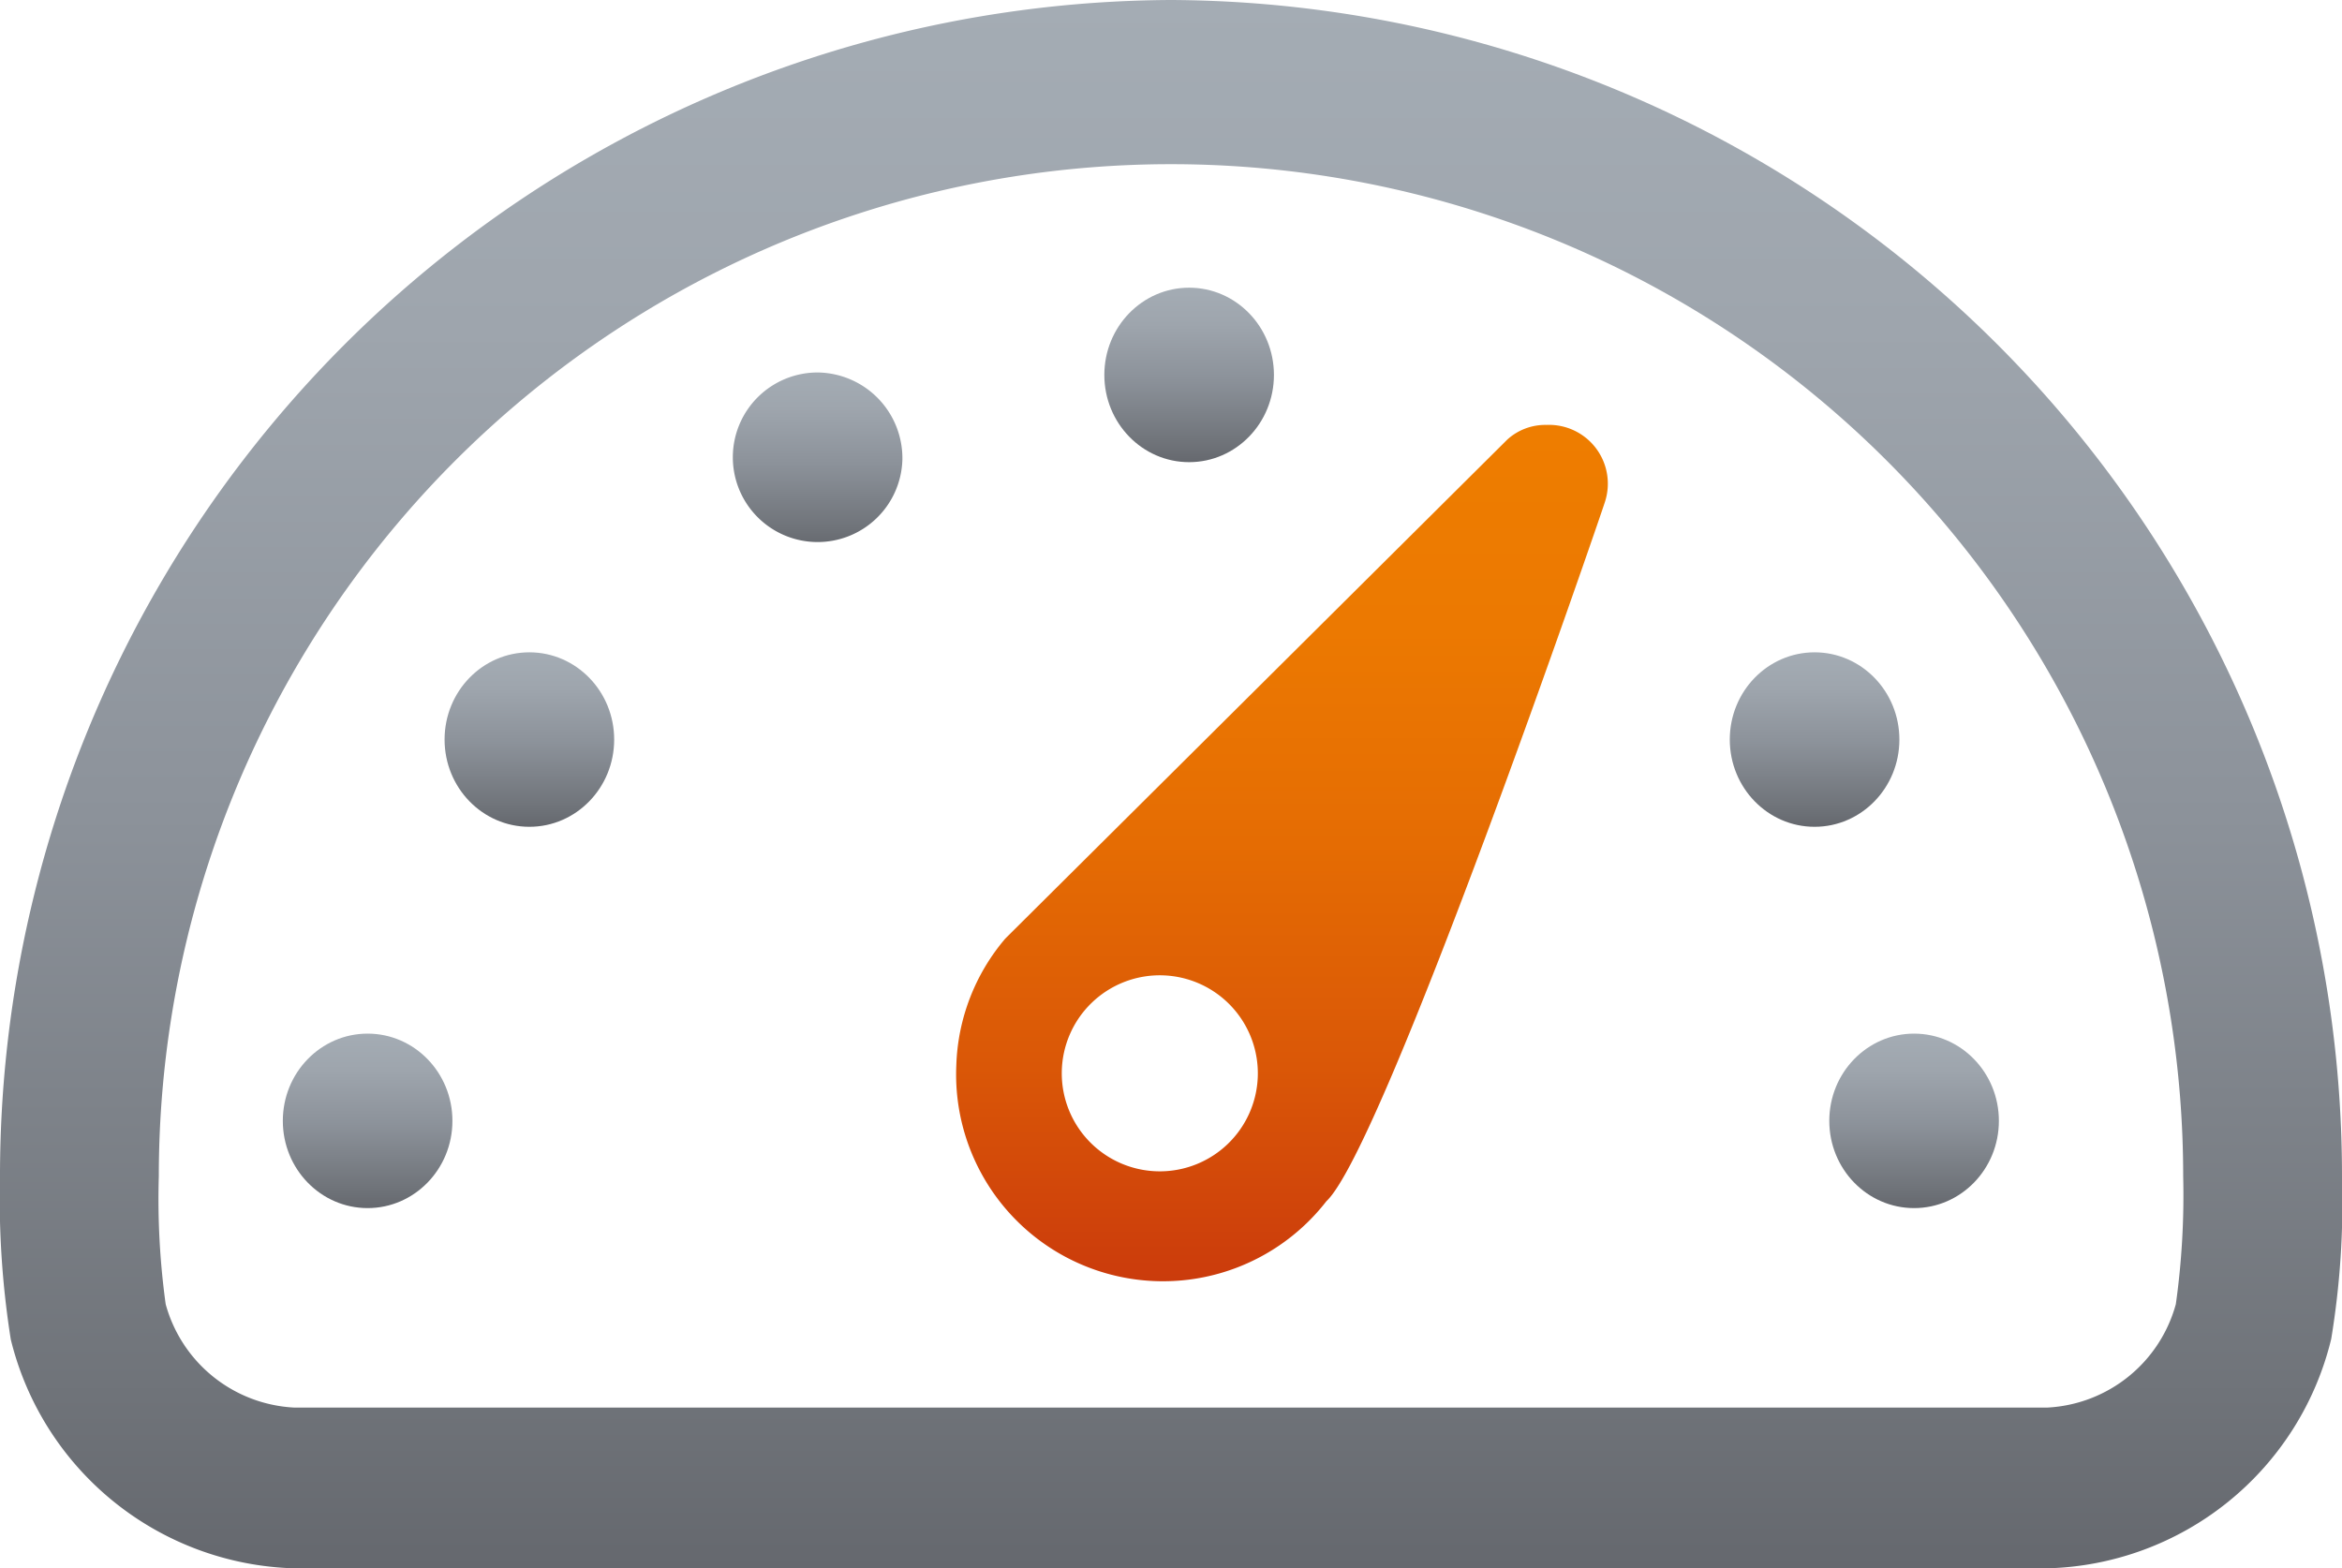 <svg xmlns="http://www.w3.org/2000/svg" xmlns:xlink="http://www.w3.org/1999/xlink" viewBox="0 0 47.78 32"><defs><style>.cls-1{fill:url(#New_Gradient_Swatch_4)}.cls-2{fill:url(#New_Gradient_Swatch_3)}.cls-3{fill:url(#New_Gradient_Swatch_3-2)}.cls-4{fill:url(#New_Gradient_Swatch_3-3)}.cls-5{fill:url(#New_Gradient_Swatch_3-4)}.cls-6{fill:url(#New_Gradient_Swatch_3-5)}.cls-7{fill:url(#New_Gradient_Swatch_3-6)}.cls-8{fill:url(#New_Gradient_Swatch_3-7)}</style><linearGradient id="New_Gradient_Swatch_4" x1="26.15" y1="8.67" x2="26.15" y2="26.15" gradientUnits="userSpaceOnUse"><stop offset="0" stop-color="#ee7d00"/><stop offset=".24" stop-color="#ec7901"/><stop offset=".49" stop-color="#e56c03"/><stop offset=".75" stop-color="#da5707"/><stop offset="1" stop-color="#cb3b0c"/></linearGradient><linearGradient id="New_Gradient_Swatch_3" x1="23.89" x2="23.89" y2="32" gradientUnits="userSpaceOnUse"><stop offset="0" stop-color="#a4acb4"/><stop offset=".21" stop-color="#9ea5ad"/><stop offset=".52" stop-color="#8c929a"/><stop offset=".88" stop-color="#70747a"/><stop offset="1" stop-color="#65686e"/></linearGradient><linearGradient id="New_Gradient_Swatch_3-2" x1="7.49" y1="21.08" x2="7.49" y2="24.65" xlink:href="#New_Gradient_Swatch_3"/><linearGradient id="New_Gradient_Swatch_3-3" x1="39.05" y1="21.08" x2="39.05" y2="24.65" xlink:href="#New_Gradient_Swatch_3"/><linearGradient id="New_Gradient_Swatch_3-4" x1="10.8" y1="13.3" x2="10.8" y2="16.87" xlink:href="#New_Gradient_Swatch_3"/><linearGradient id="New_Gradient_Swatch_3-5" x1="37.02" y1="13.3" x2="37.02" y2="16.87" xlink:href="#New_Gradient_Swatch_3"/><linearGradient id="New_Gradient_Swatch_3-6" x1="16.68" y1="7.6" x2="16.68" y2="11.17" xlink:href="#New_Gradient_Swatch_3"/><linearGradient id="New_Gradient_Swatch_3-7" x1="24.25" y1="5.87" x2="24.25" y2="9.44" xlink:href="#New_Gradient_Swatch_3"/></defs><g id="Слой_2"><g id="Symbol"><path class="cls-1" d="M31.55 8.67a1.15 1.15 0 0 0-.8.3L20.51 19.15a4.19 4.19 0 0 0-1 2.59 4.22 4.22 0 0 0 7.55 2.77c1.17-1.09 5.6-14 5.68-14.26a1.2 1.2 0 0 0-1.19-1.58zM23.66 23.9a2 2 0 1 1 2-1.92 2 2 0 0 1-2 1.92z"/><path class="cls-2" d="M23.89 0A24 24 0 0 0 0 24a18.39 18.39 0 0 0 .22 3.33A6.13 6.13 0 0 0 6 32h35.77a6.12 6.12 0 0 0 5.79-4.68 17.16 17.16 0 0 0 .22-3.32A24 24 0 0 0 23.89 0zm20.5 26.61a2.87 2.87 0 0 1-2.62 2.11H6a2.87 2.87 0 0 1-2.62-2.11A15.69 15.69 0 0 1 3.24 24a20.65 20.65 0 1 1 41.3 0 16 16 0 0 1-.15 2.61z"/><ellipse class="cls-3" cx="7.5" cy="22.87" rx="1.73" ry="1.78"/><ellipse class="cls-4" cx="39.05" cy="22.87" rx="1.73" ry="1.78"/><ellipse class="cls-5" cx="10.8" cy="15.09" rx="1.73" ry="1.78"/><ellipse class="cls-6" cx="37.02" cy="15.09" rx="1.73" ry="1.78"/><path class="cls-7" d="M18.41 9.38a1.73 1.73 0 1 1-1.73-1.78 1.75 1.75 0 0 1 1.73 1.78z"/><ellipse class="cls-8" cx="24.26" cy="7.65" rx="1.73" ry="1.78"/></g></g></svg>